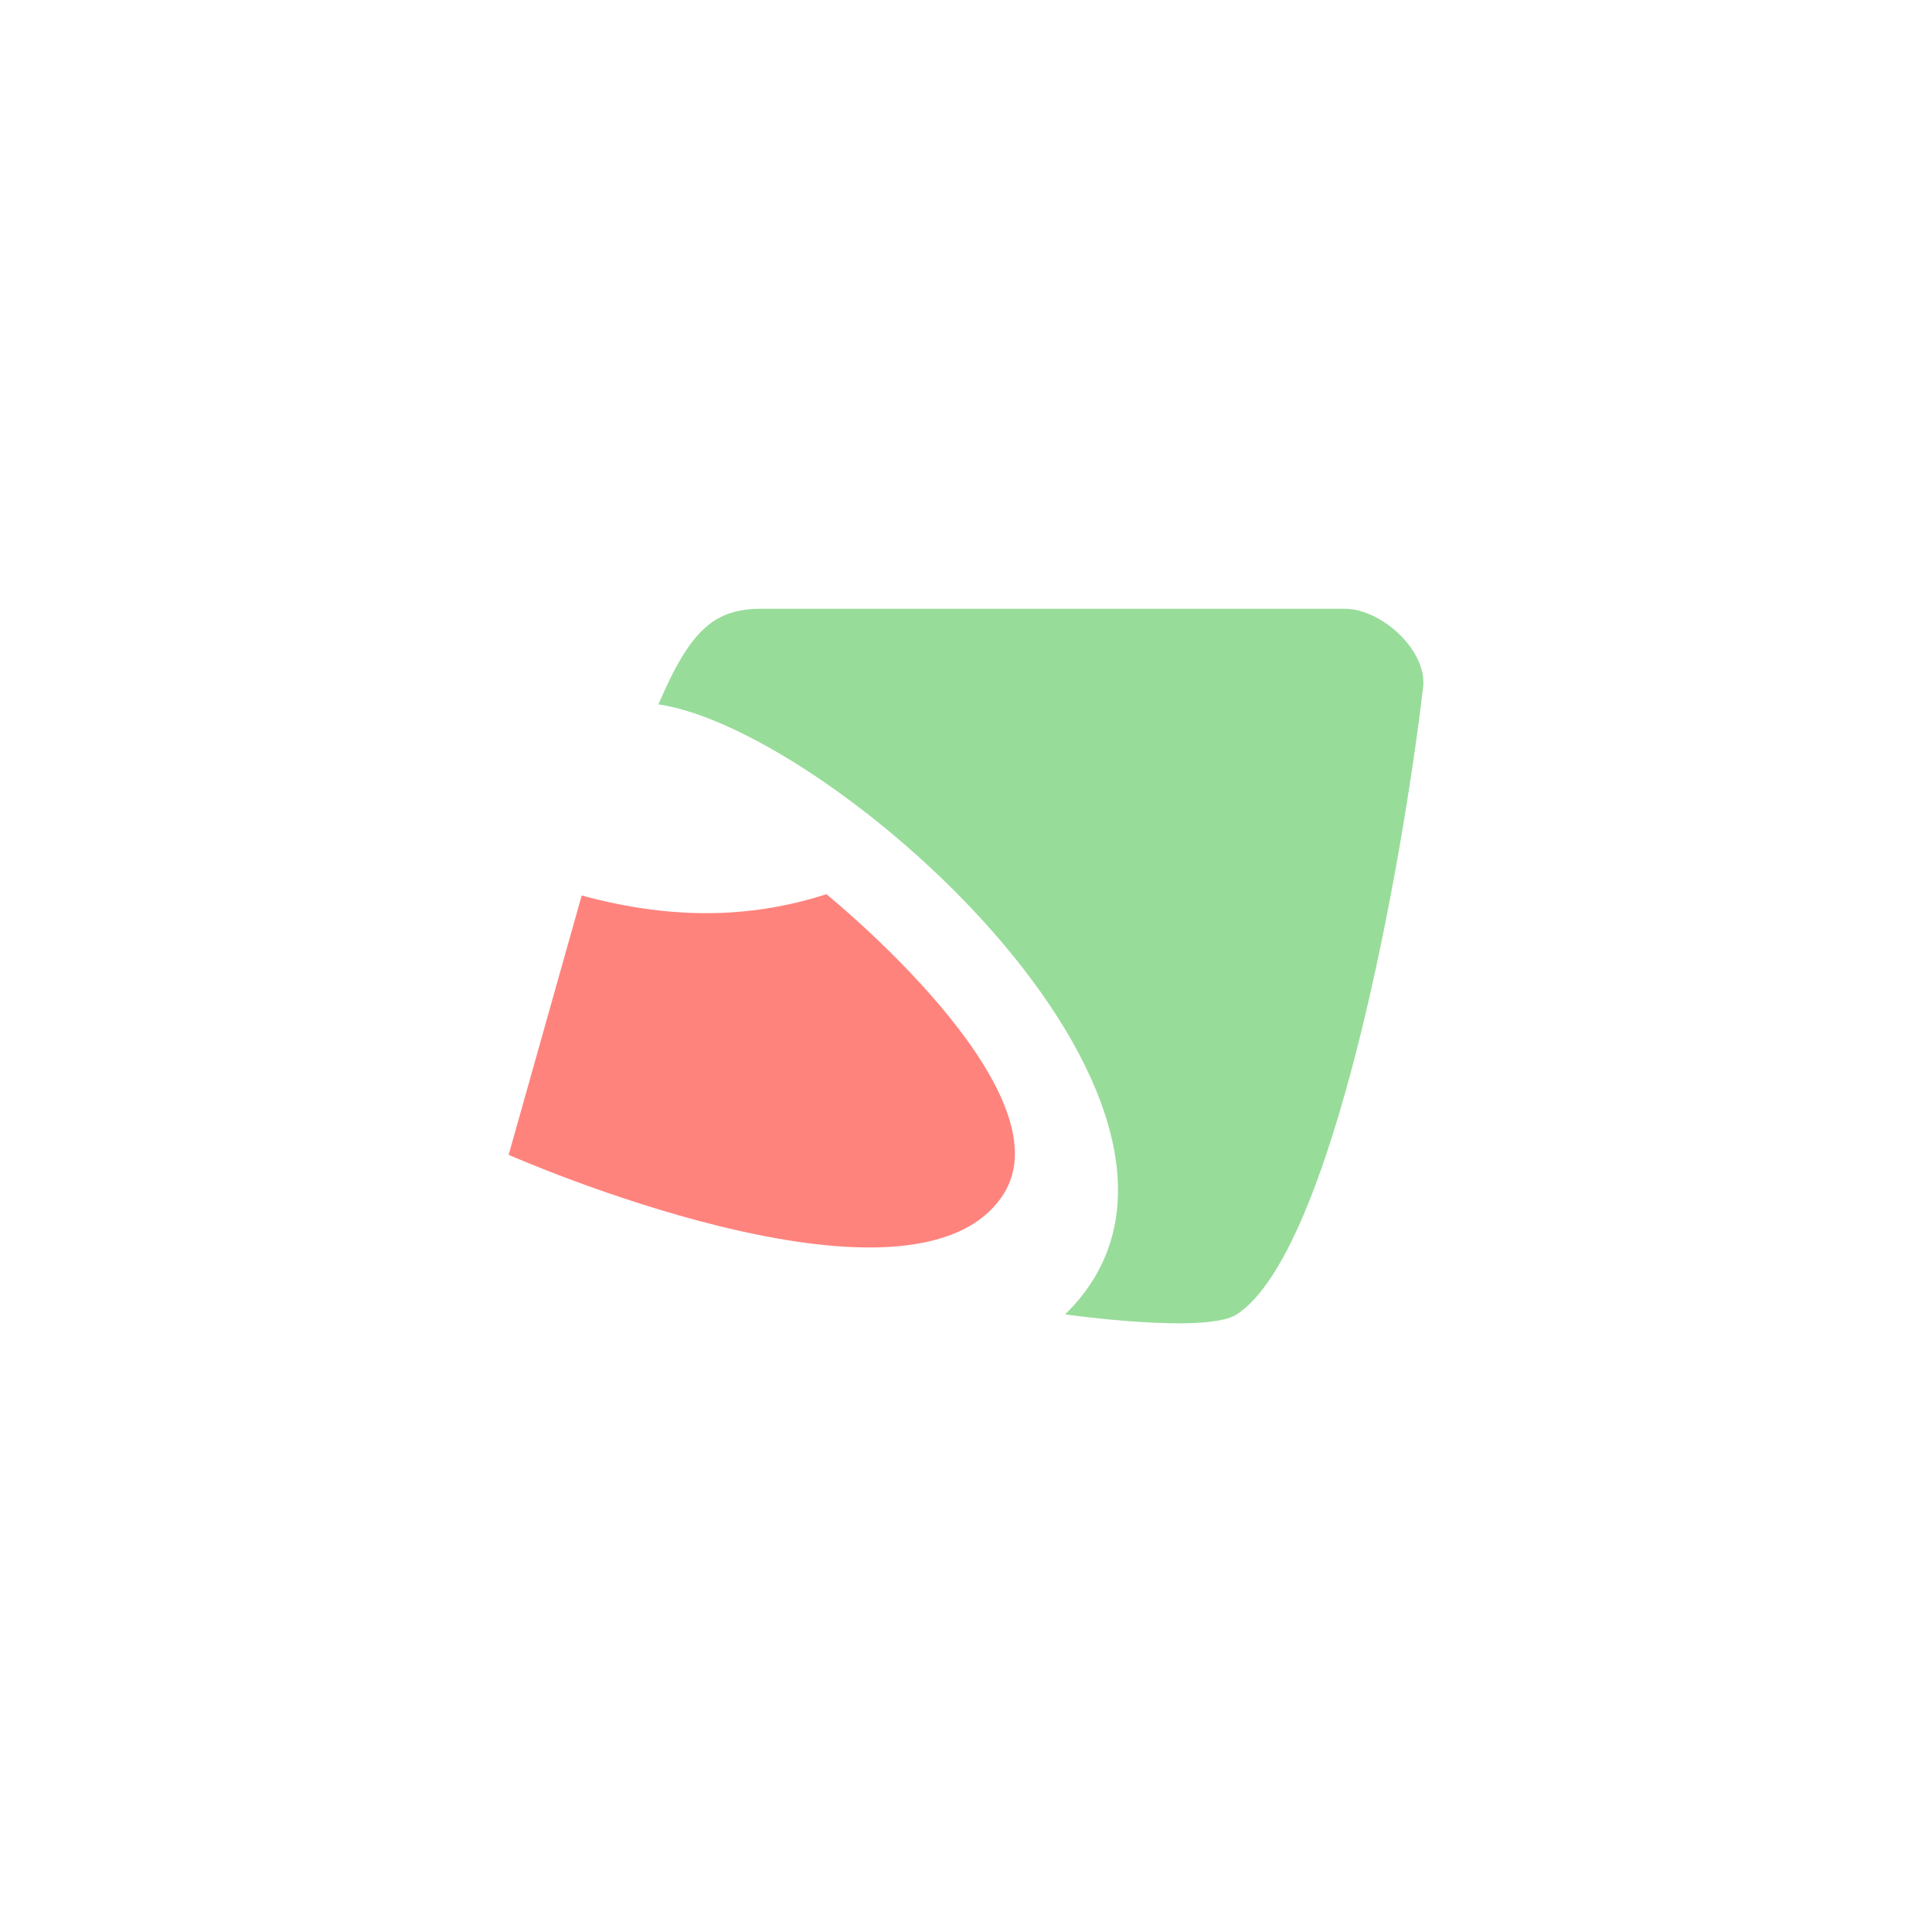 <svg xmlns="http://www.w3.org/2000/svg" width="192" height="192">
  <g stroke-width="0">
    <rect width="100%" height="100%" fill="#fff" />
    <path fill="#ff837d"
      d="m57.809 88.991-7.26 25.774s40.106 17.724 49.127 3.993C106.423 108.49 82.13 88.87 82.13 88.87c-6.825 2.177-14.601 2.77-24.322.121z" />
    <path fill="#98dc9a"
      d="M105.85 130.62s13.994 2.002 17.061 0c9.489-6.194 16.37-44.131 18.514-62.317.43-3.654-4.125-7.805-7.805-7.805h-57.9c-4.666 0-7.075 1.97-10.285 9.5 17.65 2.598 60.53 40.994 40.415 60.622z" />
  </g>
</svg>
